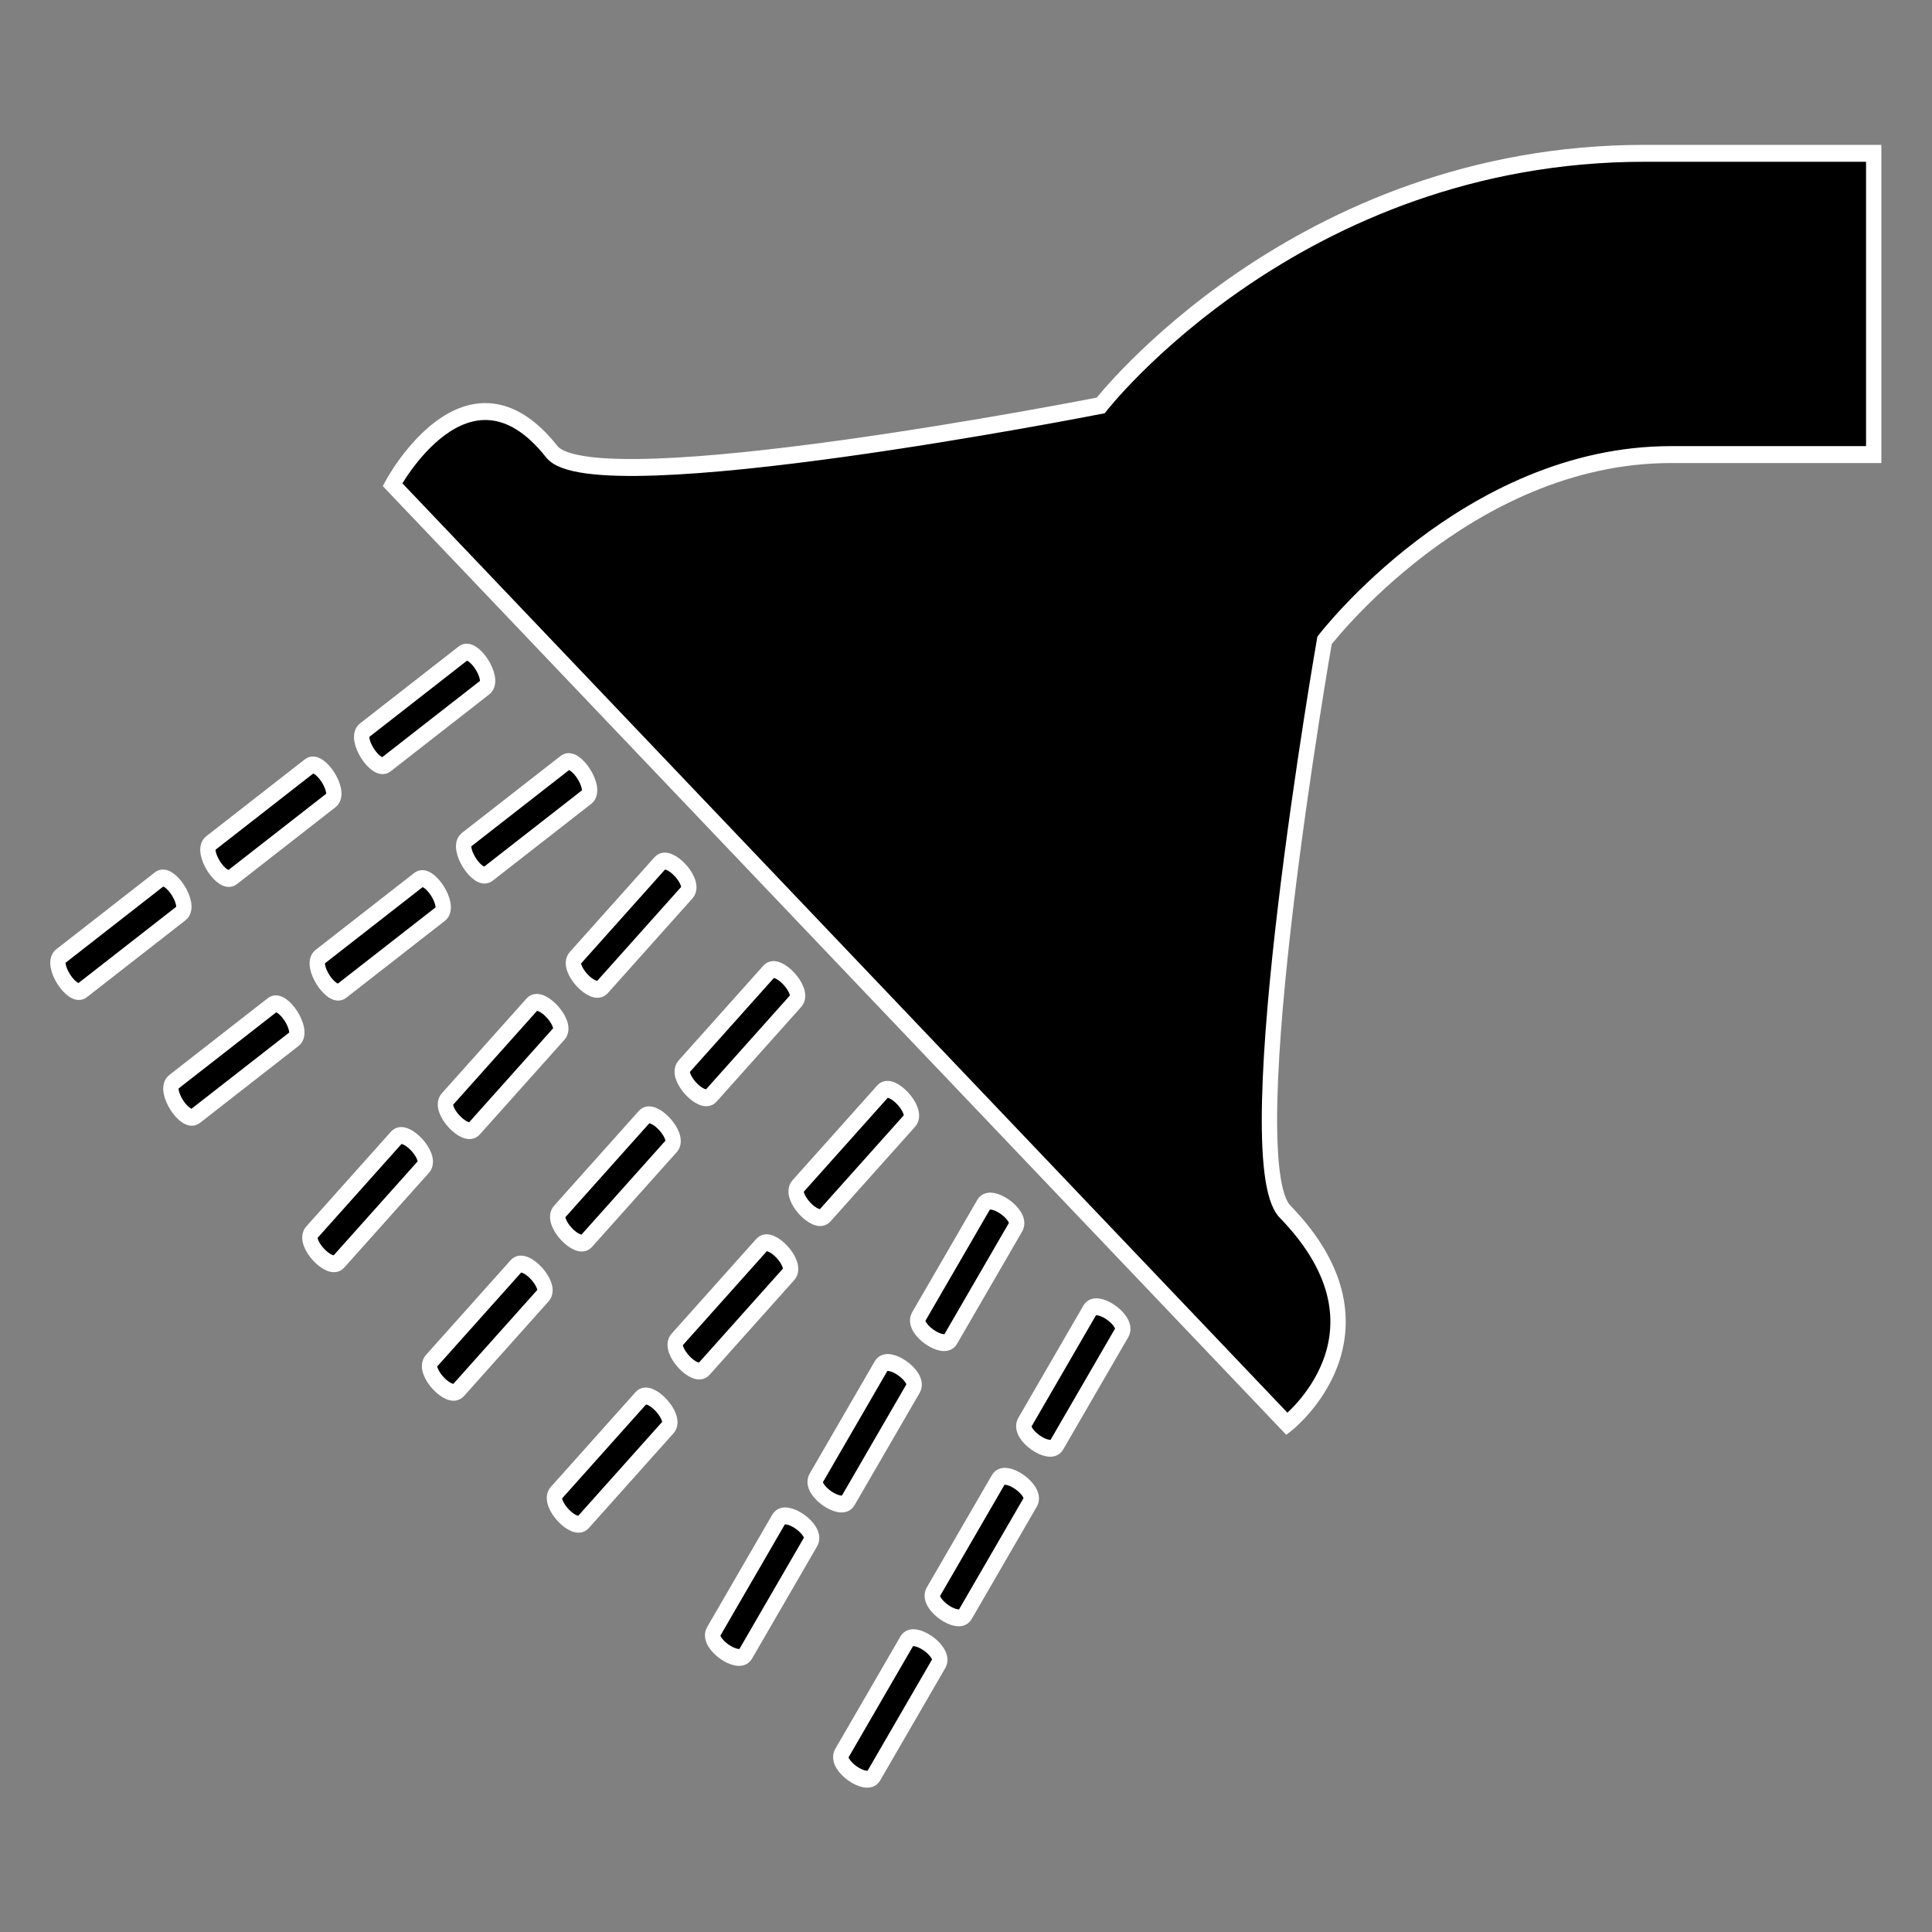 <?xml version="1.0" encoding="UTF-8" standalone="no"?>
<!-- Created with Inkscape (http://www.inkscape.org/) -->

<svg
   xmlns:dc="http://purl.org/dc/elements/1.1/"
   xmlns:cc="http://creativecommons.org/ns#"
   xmlns:rdf="http://www.w3.org/1999/02/22-rdf-syntax-ns#"
   xmlns:svg="http://www.w3.org/2000/svg"
   xmlns="http://www.w3.org/2000/svg"
   xmlns:sodipodi="http://sodipodi.sourceforge.net/DTD/sodipodi-0.dtd"
   xmlns:inkscape="http://www.inkscape.org/namespaces/inkscape"
   version="1.1"
   width="12"
   height="12"
   id="svg4764"
   inkscape:version="0.91 r13725"
   sodipodi:docname="shower.svg">
  <rect width="100%" height="100%" fill="#808080" stroke="none"/>
  <sodipodi:namedview
     pagecolor="#ffffff"
     bordercolor="#666666"
     borderopacity="1"
     objecttolerance="10"
     gridtolerance="10"
     guidetolerance="10"
     inkscape:pageopacity="0"
     inkscape:pageshadow="2"
     inkscape:window-width="1033"
     inkscape:window-height="750"
     id="namedview10"
     showgrid="false"
     inkscape:zoom="22.627417"
     inkscape:cx="7.0159289"
     inkscape:cy="3.5985237"
     inkscape:window-x="88"
     inkscape:window-y="0"
     inkscape:window-maximized="0"
     inkscape:current-layer="svg4764" />
  <defs
     id="defs4766" />
  <g
     id="g4396"
     transform="matrix(1.121,0,0,1.236,-0.999,-1.788)"
     style="opacity:1;fill:#000000;fill-opacity:1;stroke:#ffffff;stroke-width:0.085;stroke-miterlimit:4;stroke-dasharray:none;stroke-opacity:1">
    <path
       sodipodi:nodetypes="scsccscsccs"
       inkscape:connector-curvature="0"
       id="path7660-7"
       d="m 10.004,2.217 c -1.929,0 -3.014,1.267 -3.014,1.267 0,0 -2.807,0.501 -3.041,0.233 -0.468,-0.537 -0.883,0.165 -0.883,0.165 l 4.956,4.72 c 0,0 0.644,-0.456 -0.011,-1.067 -0.282,-0.263 0.219,-2.87 0.219,-2.87 0,0 0.788,-0.934 1.919,-0.934 l 1.124,0 0,-1.514 z"
       style="color:#000000;display:inline;overflow:visible;visibility:visible;fill:#000000;fill-opacity:1;fill-rule:nonzero;stroke:#ffffff;stroke-width:0.085;stroke-miterlimit:4;stroke-dasharray:none;stroke-opacity:1;marker:none;enable-background:accumulate" />
    <path
       inkscape:transform-center-y="0.070518927"
       inkscape:transform-center-x="0.12810901"
       style="fill:#000000;fill-opacity:1;fill-rule:evenodd;stroke:#ffffff;stroke-width:0.085;stroke-linecap:butt;stroke-linejoin:miter;stroke-miterlimit:4;stroke-dasharray:none;stroke-opacity:1"
       d="m 5.151,6.329 c -0.47,0.477 0,0 -0.47,0.477 -0.049,0.05 0.1,0.197 0.15,0.147 0.47,-0.477 0,0 0.47,-0.477 C 5.349,6.426 5.2,6.279 5.151,6.329 Z"
       id="path4332"
       inkscape:connector-curvature="0"
       sodipodi:nodetypes="sssss" />
    <path
       sodipodi:nodetypes="sssss"
       inkscape:connector-curvature="0"
       id="path4340"
       d="m 4.548,5.784 c -0.47,0.477 0,0 -0.47,0.477 -0.049,0.05 0.1,0.197 0.15,0.147 0.47,-0.477 0,0 0.47,-0.477 C 4.747,5.881 4.598,5.734 4.548,5.784 Z"
       style="fill:#000000;fill-opacity:1;fill-rule:evenodd;stroke:#ffffff;stroke-width:0.085;stroke-linecap:butt;stroke-linejoin:miter;stroke-miterlimit:4;stroke-dasharray:none;stroke-opacity:1"
       inkscape:transform-center-x="0.12810903"
       inkscape:transform-center-y="0.070518893" />
    <path
       sodipodi:nodetypes="sssss"
       inkscape:connector-curvature="0"
       id="path4344"
       d="m 5.782,6.931 c -0.47,0.477 0,0 -0.47,0.477 -0.049,0.05 0.1,0.197 0.15,0.147 0.47,-0.477 0,0 0.47,-0.477 C 5.98,7.028 5.831,6.881 5.782,6.931 Z"
       style="fill:#000000;fill-opacity:1;fill-rule:evenodd;stroke:#ffffff;stroke-width:0.085;stroke-linecap:butt;stroke-linejoin:miter;stroke-miterlimit:4;stroke-dasharray:none;stroke-opacity:1"
       inkscape:transform-center-x="0.12810904"
       inkscape:transform-center-y="0.070518907" />
    <path
       inkscape:transform-center-y="0.095585378"
       inkscape:transform-center-x="0.11067208"
       style="fill:#000000;fill-opacity:1;fill-rule:evenodd;stroke:#ffffff;stroke-width:0.085;stroke-linecap:butt;stroke-linejoin:miter;stroke-miterlimit:4;stroke-dasharray:none;stroke-opacity:1"
       d="m 6.93,8.03 c -0.361,0.565 0,0 -0.361,0.565 -0.038,0.059 0.139,0.172 0.177,0.113 0.361,-0.565 0,0 0.361,-0.565 C 7.145,8.084 6.968,7.971 6.93,8.03 Z"
       id="path4348"
       inkscape:connector-curvature="0"
       sodipodi:nodetypes="sssss" />
    <path
       sodipodi:nodetypes="sssss"
       inkscape:connector-curvature="0"
       id="path4350"
       d="m 6.342,7.499 c -0.361,0.565 0,0 -0.361,0.565 -0.038,0.059 0.139,0.172 0.177,0.113 0.361,-0.565 0,0 0.361,-0.565 C 6.557,7.553 6.38,7.44 6.342,7.499 Z"
       style="fill:#000000;fill-opacity:1;fill-rule:evenodd;stroke:#ffffff;stroke-width:0.085;stroke-linecap:butt;stroke-linejoin:miter;stroke-miterlimit:4;stroke-dasharray:none;stroke-opacity:1"
       inkscape:transform-center-x="0.11067208"
       inkscape:transform-center-y="0.095585372" />
    <path
       sodipodi:nodetypes="sssss"
       inkscape:connector-curvature="0"
       id="path4360"
       d="m 2.605,5.297 c -0.547,0.387 0,0 -0.547,0.387 -0.057,0.04 0.064,0.212 0.121,0.171 0.547,-0.387 0,0 0.547,-0.387 0.057,-0.04 -0.064,-0.212 -0.121,-0.171 z"
       style="fill:#000000;fill-opacity:1;fill-rule:evenodd;stroke:#ffffff;stroke-width:0.085;stroke-linecap:butt;stroke-linejoin:miter;stroke-miterlimit:4;stroke-dasharray:none;stroke-opacity:1" />
    <path
       style="fill:#000000;fill-opacity:1;fill-rule:evenodd;stroke:#ffffff;stroke-width:0.085;stroke-linecap:butt;stroke-linejoin:miter;stroke-miterlimit:4;stroke-dasharray:none;stroke-opacity:1"
       d="m 3.211,5.868 c -0.547,0.387 0,0 -0.547,0.387 -0.057,0.04 0.064,0.212 0.121,0.171 0.547,-0.387 0,0 0.547,-0.387 0.057,-0.04 -0.064,-0.212 -0.121,-0.171 z"
       id="path4362"
       inkscape:connector-curvature="0"
       sodipodi:nodetypes="sssss" />
    <path
       style="fill:#000000;fill-opacity:1;fill-rule:evenodd;stroke:#ffffff;stroke-width:0.085;stroke-linecap:butt;stroke-linejoin:miter;stroke-miterlimit:4;stroke-dasharray:none;stroke-opacity:1"
       d="m 1.774,5.865 c -0.547,0.387 0,0 -0.547,0.387 -0.057,0.04 0.064,0.212 0.121,0.171 0.547,-0.387 0,0 0.547,-0.387 0.057,-0.04 -0.064,-0.212 -0.121,-0.171 z"
       id="path4366"
       inkscape:connector-curvature="0"
       sodipodi:nodetypes="sssss" />
    <path
       sodipodi:nodetypes="sssss"
       inkscape:connector-curvature="0"
       id="path4368"
       d="m 2.4,6.497 c -0.547,0.387 0,0 -0.547,0.387 -0.057,0.04 0.064,0.212 0.121,0.171 0.547,-0.387 0,0 0.547,-0.387 C 2.578,6.628 2.457,6.457 2.4,6.497 Z"
       style="fill:#000000;fill-opacity:1;fill-rule:evenodd;stroke:#ffffff;stroke-width:0.085;stroke-linecap:butt;stroke-linejoin:miter;stroke-miterlimit:4;stroke-dasharray:none;stroke-opacity:1" />
    <path
       style="fill:#000000;fill-opacity:1;fill-rule:evenodd;stroke:#ffffff;stroke-width:0.085;stroke-linecap:butt;stroke-linejoin:miter;stroke-miterlimit:4;stroke-dasharray:none;stroke-opacity:1"
       d="m 3.457,4.73 c -0.547,0.387 0,0 -0.547,0.387 -0.057,0.04 0.064,0.212 0.121,0.171 0.547,-0.387 0,0 0.547,-0.387 0.057,-0.04 -0.064,-0.212 -0.121,-0.171 z"
       id="path4370"
       inkscape:connector-curvature="0"
       sodipodi:nodetypes="sssss" />
    <path
       sodipodi:nodetypes="sssss"
       inkscape:connector-curvature="0"
       id="path4372"
       d="m 4.022,5.28 c -0.547,0.387 0,0 -0.547,0.387 -0.057,0.04 0.064,0.212 0.121,0.171 0.547,-0.387 0,0 0.547,-0.387 0.057,-0.04 -0.064,-0.212 -0.121,-0.171 z"
       style="fill:#000000;fill-opacity:1;fill-rule:evenodd;stroke:#ffffff;stroke-width:0.085;stroke-linecap:butt;stroke-linejoin:miter;stroke-miterlimit:4;stroke-dasharray:none;stroke-opacity:1" />
    <path
       sodipodi:nodetypes="sssss"
       inkscape:connector-curvature="0"
       id="path4376"
       d="m 6.423,8.882 c -0.361,0.565 0,0 -0.361,0.565 -0.038,0.059 0.139,0.172 0.177,0.113 0.361,-0.565 0,0 0.361,-0.565 C 6.638,8.936 6.461,8.823 6.423,8.882 Z"
       style="fill:#000000;fill-opacity:1;fill-rule:evenodd;stroke:#ffffff;stroke-width:0.085;stroke-linecap:butt;stroke-linejoin:miter;stroke-miterlimit:4;stroke-dasharray:none;stroke-opacity:1"
       inkscape:transform-center-x="0.11067211"
       inkscape:transform-center-y="0.095585362" />
    <path
       inkscape:transform-center-y="0.09558537"
       inkscape:transform-center-x="0.11067206"
       style="fill:#000000;fill-opacity:1;fill-rule:evenodd;stroke:#ffffff;stroke-width:0.085;stroke-linecap:butt;stroke-linejoin:miter;stroke-miterlimit:4;stroke-dasharray:none;stroke-opacity:1"
       d="m 5.774,8.31 c -0.361,0.565 0,0 -0.361,0.565 -0.038,0.059 0.139,0.172 0.177,0.113 0.361,-0.565 0,0 0.361,-0.565 C 5.989,8.365 5.812,8.251 5.774,8.31 Z"
       id="path4378"
       inkscape:connector-curvature="0"
       sodipodi:nodetypes="sssss" />
    <path
       sodipodi:nodetypes="sssss"
       inkscape:connector-curvature="0"
       id="path4380"
       d="m 4.461,7.059 c -0.47,0.477 0,0 -0.47,0.477 -0.049,0.05 0.1,0.197 0.15,0.147 0.47,-0.477 0,0 0.47,-0.477 C 4.66,7.156 4.51,7.009 4.461,7.059 Z"
       style="fill:#000000;fill-opacity:1;fill-rule:evenodd;stroke:#ffffff;stroke-width:0.085;stroke-linecap:butt;stroke-linejoin:miter;stroke-miterlimit:4;stroke-dasharray:none;stroke-opacity:1"
       inkscape:transform-center-x="0.12810904"
       inkscape:transform-center-y="0.070518916" />
    <path
       inkscape:transform-center-y="0.070518904"
       inkscape:transform-center-x="0.12810904"
       style="fill:#000000;fill-opacity:1;fill-rule:evenodd;stroke:#ffffff;stroke-width:0.085;stroke-linecap:butt;stroke-linejoin:miter;stroke-miterlimit:4;stroke-dasharray:none;stroke-opacity:1"
       d="m 3.839,6.494 c -0.47,0.477 0,0 -0.47,0.477 -0.049,0.05 0.1,0.197 0.15,0.147 0.47,-0.477 0,0 0.47,-0.477 C 4.037,6.591 3.888,6.444 3.839,6.494 Z"
       id="path4382"
       inkscape:connector-curvature="0"
       sodipodi:nodetypes="sssss" />
    <path
       inkscape:transform-center-y="0.070518904"
       inkscape:transform-center-x="0.12810905"
       style="fill:#000000;fill-opacity:1;fill-rule:evenodd;stroke:#ffffff;stroke-width:0.085;stroke-linecap:butt;stroke-linejoin:miter;stroke-miterlimit:4;stroke-dasharray:none;stroke-opacity:1"
       d="m 5.112,7.702 c -0.47,0.477 0,0 -0.47,0.477 -0.049,0.05 0.1,0.197 0.15,0.147 0.47,-0.477 0,0 0.47,-0.477 C 5.311,7.799 5.162,7.652 5.112,7.702 Z"
       id="path4384"
       inkscape:connector-curvature="0"
       sodipodi:nodetypes="sssss" />
    <path
       inkscape:transform-center-y="0.095585303"
       inkscape:transform-center-x="0.11067204"
       style="fill:#000000;fill-opacity:1;fill-rule:evenodd;stroke:#ffffff;stroke-width:0.085;stroke-linecap:butt;stroke-linejoin:miter;stroke-miterlimit:4;stroke-dasharray:none;stroke-opacity:1"
       d="m 5.916,9.693 c -0.361,0.565 0,0 -0.361,0.565 -0.038,0.059 0.139,0.172 0.177,0.113 0.361,-0.565 0,0 0.361,-0.565 C 6.131,9.747 5.954,9.634 5.916,9.693 Z"
       id="path4386"
       inkscape:connector-curvature="0"
       sodipodi:nodetypes="sssss" />
    <path
       sodipodi:nodetypes="sssss"
       inkscape:connector-curvature="0"
       id="path4388"
       d="m 5.206,9.081 c -0.361,0.565 0,0 -0.361,0.565 -0.038,0.059 0.139,0.172 0.177,0.113 0.361,-0.565 0,0 0.361,-0.565 C 5.421,9.135 5.244,9.022 5.206,9.081 Z"
       style="fill:#000000;fill-opacity:1;fill-rule:evenodd;stroke:#ffffff;stroke-width:0.085;stroke-linecap:butt;stroke-linejoin:miter;stroke-miterlimit:4;stroke-dasharray:none;stroke-opacity:1"
       inkscape:transform-center-x="0.11067212"
       inkscape:transform-center-y="0.095585065" />
    <path
       inkscape:transform-center-y="0.070518882"
       inkscape:transform-center-x="0.12810905"
       style="fill:#000000;fill-opacity:1;fill-rule:evenodd;stroke:#ffffff;stroke-width:0.085;stroke-linecap:butt;stroke-linejoin:miter;stroke-miterlimit:4;stroke-dasharray:none;stroke-opacity:1"
       d="m 3.751,7.809 c -0.47,0.477 0,0 -0.47,0.477 -0.049,0.05 0.1,0.197 0.15,0.147 0.47,-0.477 0,0 0.47,-0.477 C 3.95,7.907 3.801,7.759 3.751,7.809 Z"
       id="path4390"
       inkscape:connector-curvature="0"
       sodipodi:nodetypes="sssss" />
    <path
       sodipodi:nodetypes="sssss"
       inkscape:connector-curvature="0"
       id="path4392"
       d="m 3.088,7.163 c -0.47,0.477 0,0 -0.47,0.477 -0.049,0.05 0.1,0.197 0.15,0.147 0.47,-0.477 0,0 0.47,-0.477 C 3.287,7.26 3.137,7.113 3.088,7.163 Z"
       style="fill:#000000;fill-opacity:1;fill-rule:evenodd;stroke:#ffffff;stroke-width:0.085;stroke-linecap:butt;stroke-linejoin:miter;stroke-miterlimit:4;stroke-dasharray:none;stroke-opacity:1"
       inkscape:transform-center-x="0.128109"
       inkscape:transform-center-y="0.070518908" />
    <path
       sodipodi:nodetypes="sssss"
       inkscape:connector-curvature="0"
       id="path4394"
       d="m 4.443,8.472 c -0.47,0.477 0,0 -0.47,0.477 -0.049,0.05 0.1,0.197 0.15,0.147 0.47,-0.477 0,0 0.47,-0.477 C 4.642,8.57 4.492,8.422 4.443,8.472 Z"
       style="fill:#000000;fill-opacity:1;fill-rule:evenodd;stroke:#ffffff;stroke-width:0.085;stroke-linecap:butt;stroke-linejoin:miter;stroke-miterlimit:4;stroke-dasharray:none;stroke-opacity:1"
       inkscape:transform-center-x="0.12810901"
       inkscape:transform-center-y="0.070518895" />
  </g>
</svg>
